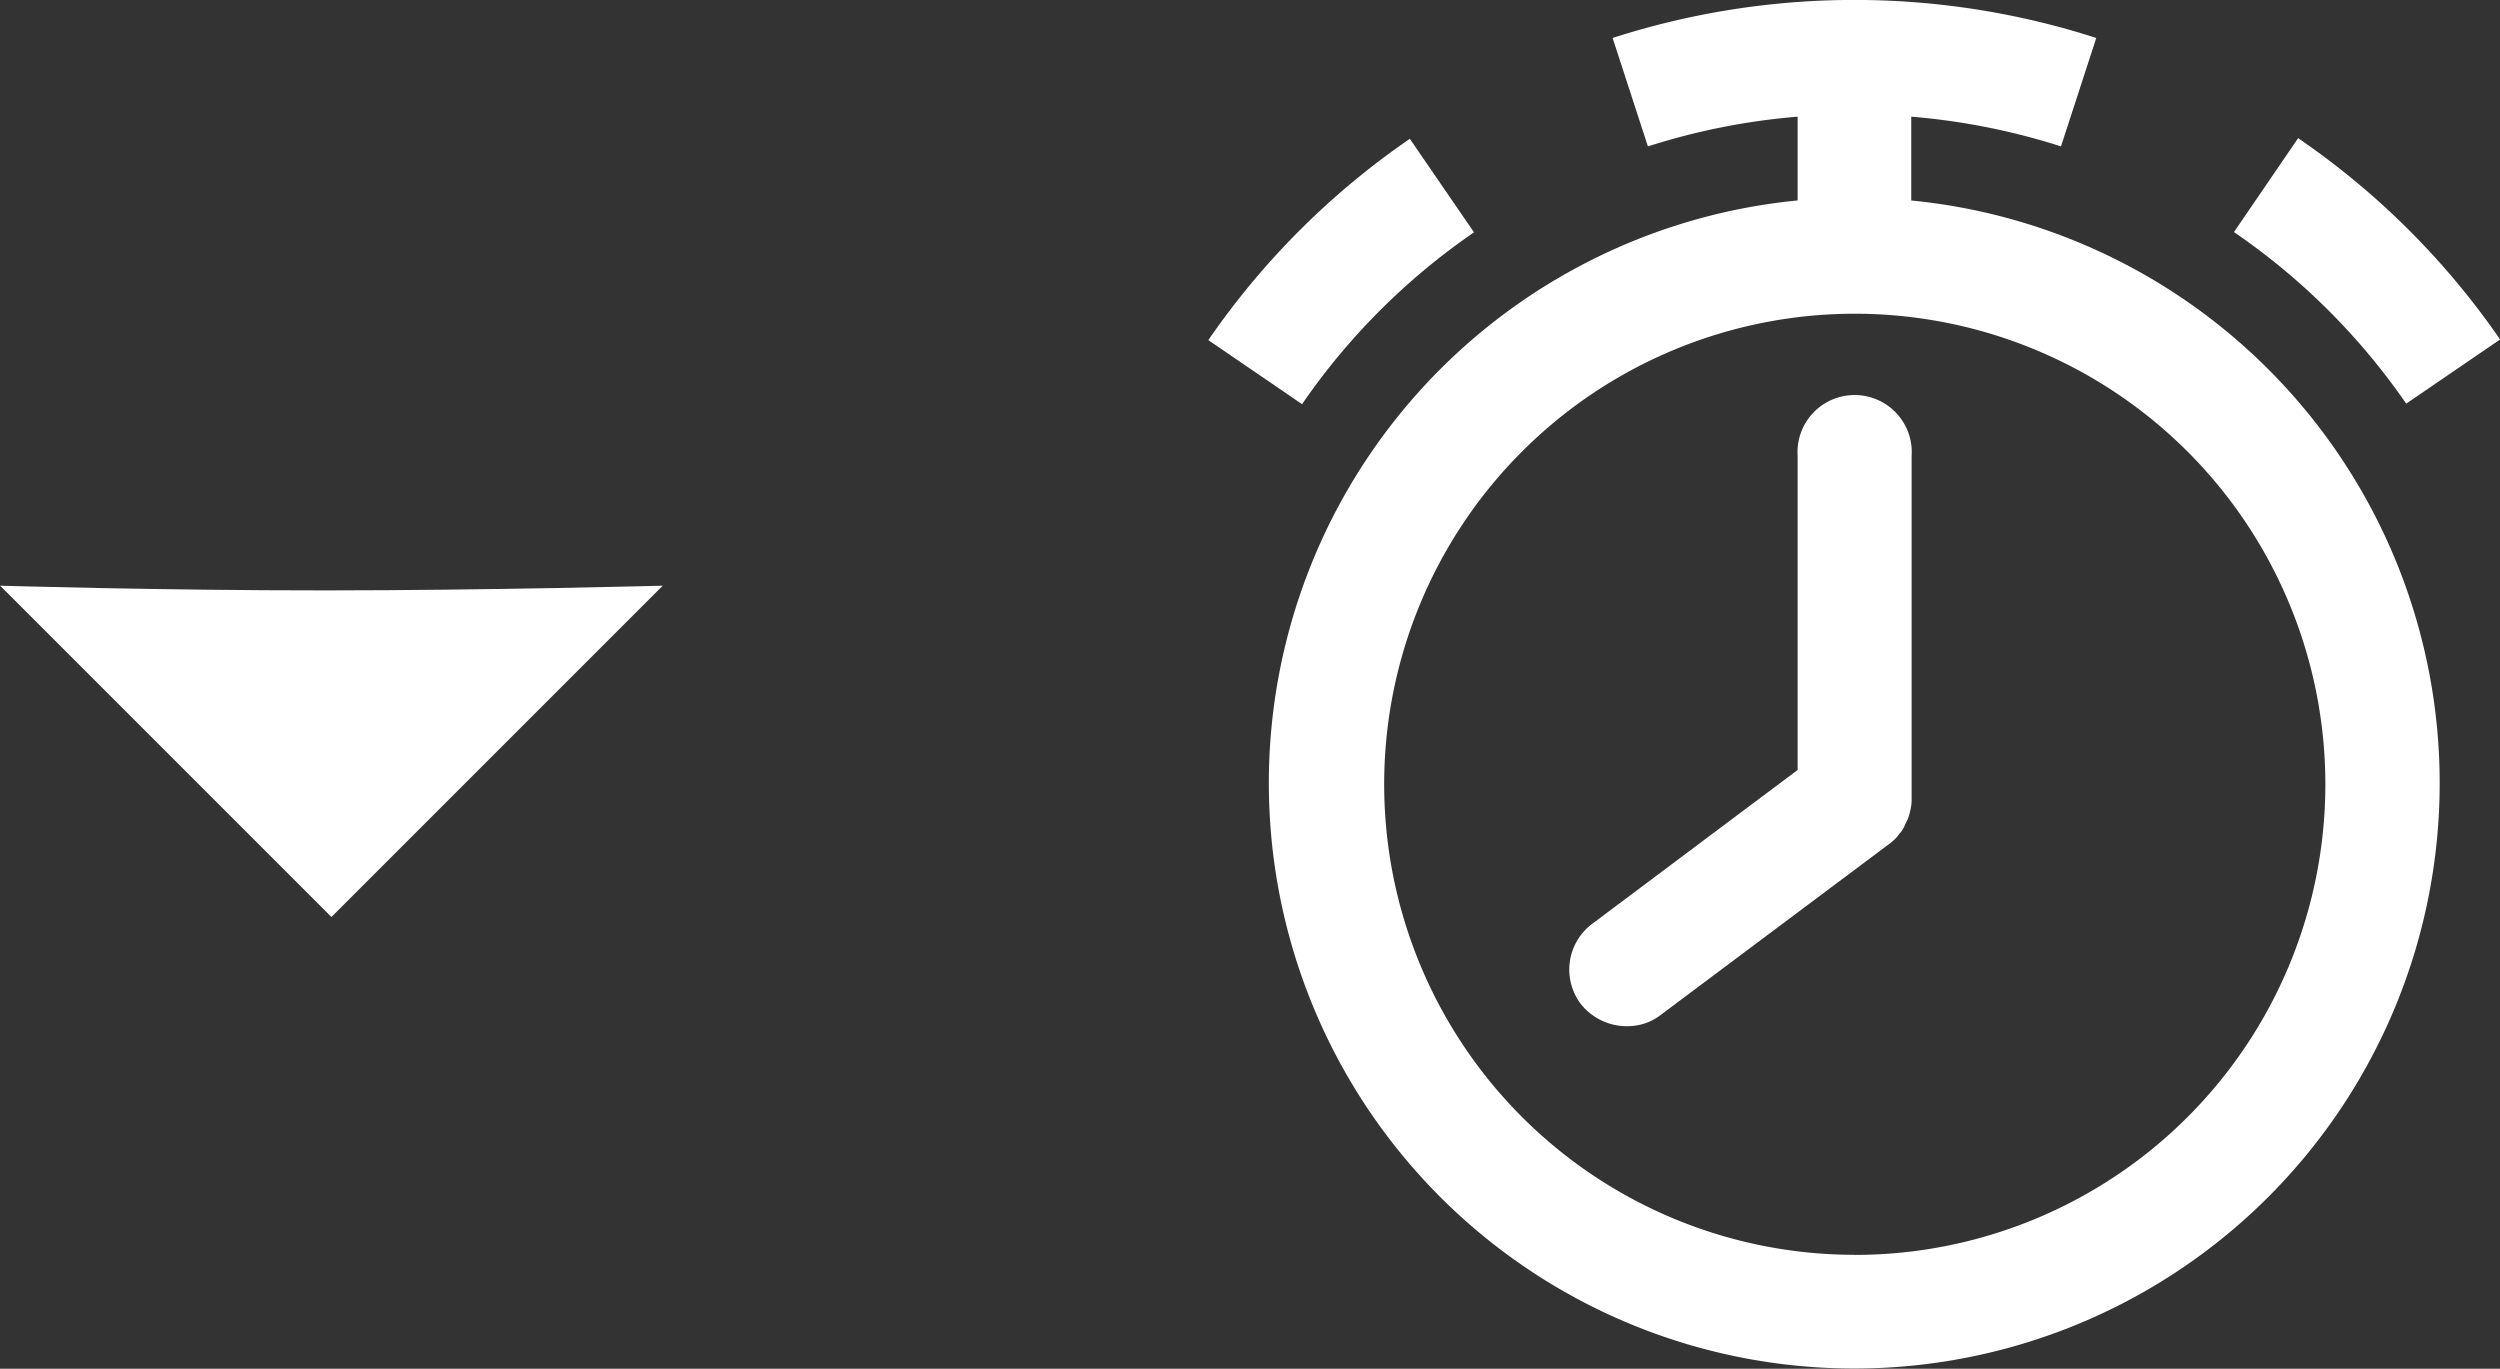 <svg xmlns="http://www.w3.org/2000/svg" width="26.998" height="14.781" viewBox="0 0 26.998 14.781">
  <rect x="0" y="0" width="26.998" height="14.781" fill="#333333" stroke="none"/>
  <g id="order_time_desc" transform="translate(-92.951 -93.207)">
    <g id="order_time" transform="translate(106 93.207)">
      <g id="Layer_1" data-name="Layer 1" transform="translate(0 0)">
        <path id="Caminho_192" data-name="Caminho 192" d="M8.536,2.169V1.263a7.249,7.249,0,0,0-1.617.321L6.538.413a8.51,8.51,0,0,1,5.223,0l-.381,1.171a7.249,7.249,0,0,0-1.617-.321v.905a6.322,6.322,0,1,1-1.231,0Zm.617,11.386A5.082,5.082,0,1,0,4.071,8.472a5.082,5.082,0,0,0,5.082,5.082Z" transform="translate(-2.172 -0.003)" fill="#fff"/>
        <path id="Caminho_193" data-name="Caminho 193" d="M48.984,9.357,47.97,8.664A8.427,8.427,0,0,1,50.146,6.49L50.839,7.5a7.188,7.188,0,0,0-1.855,1.853Z" transform="translate(-47.97 -4.991)" fill="#fff"/>
        <path id="Caminho_194" data-name="Caminho 194" d="M0,7.474.693,6.46A8.427,8.427,0,0,1,2.874,8.634l-1.014.693A7.189,7.189,0,0,0,0,7.474Z" transform="translate(11.076 -4.968)" fill="#fff"/>
        <path id="Caminho_195" data-name="Caminho 195" d="M28.74,23.464l1.234-.924V19.151a.617.617,0,1,1,1.231,0v3.7a.492.492,0,0,1-.018.141.416.416,0,0,1-.049.129.33.33,0,0,1-.067.111.176.176,0,0,0-.018.025.589.589,0,0,1-.088.081h0l-.025.018L28.5,25.182a.587.587,0,0,1-.37.125.633.633,0,0,1-.5-.243.617.617,0,0,1,.125-.862Z" transform="translate(-23.61 -14.225)" fill="#fff"/>
      </g>
    </g>
    <path id="Caminho_208" data-name="Caminho 208" d="M0,0h5.06V5.06S3.873,3.8,2.608,2.536,0,0,0,0Z" transform="translate(100.108 99.532) rotate(135)" fill="#fff"/>
  </g>
</svg>
